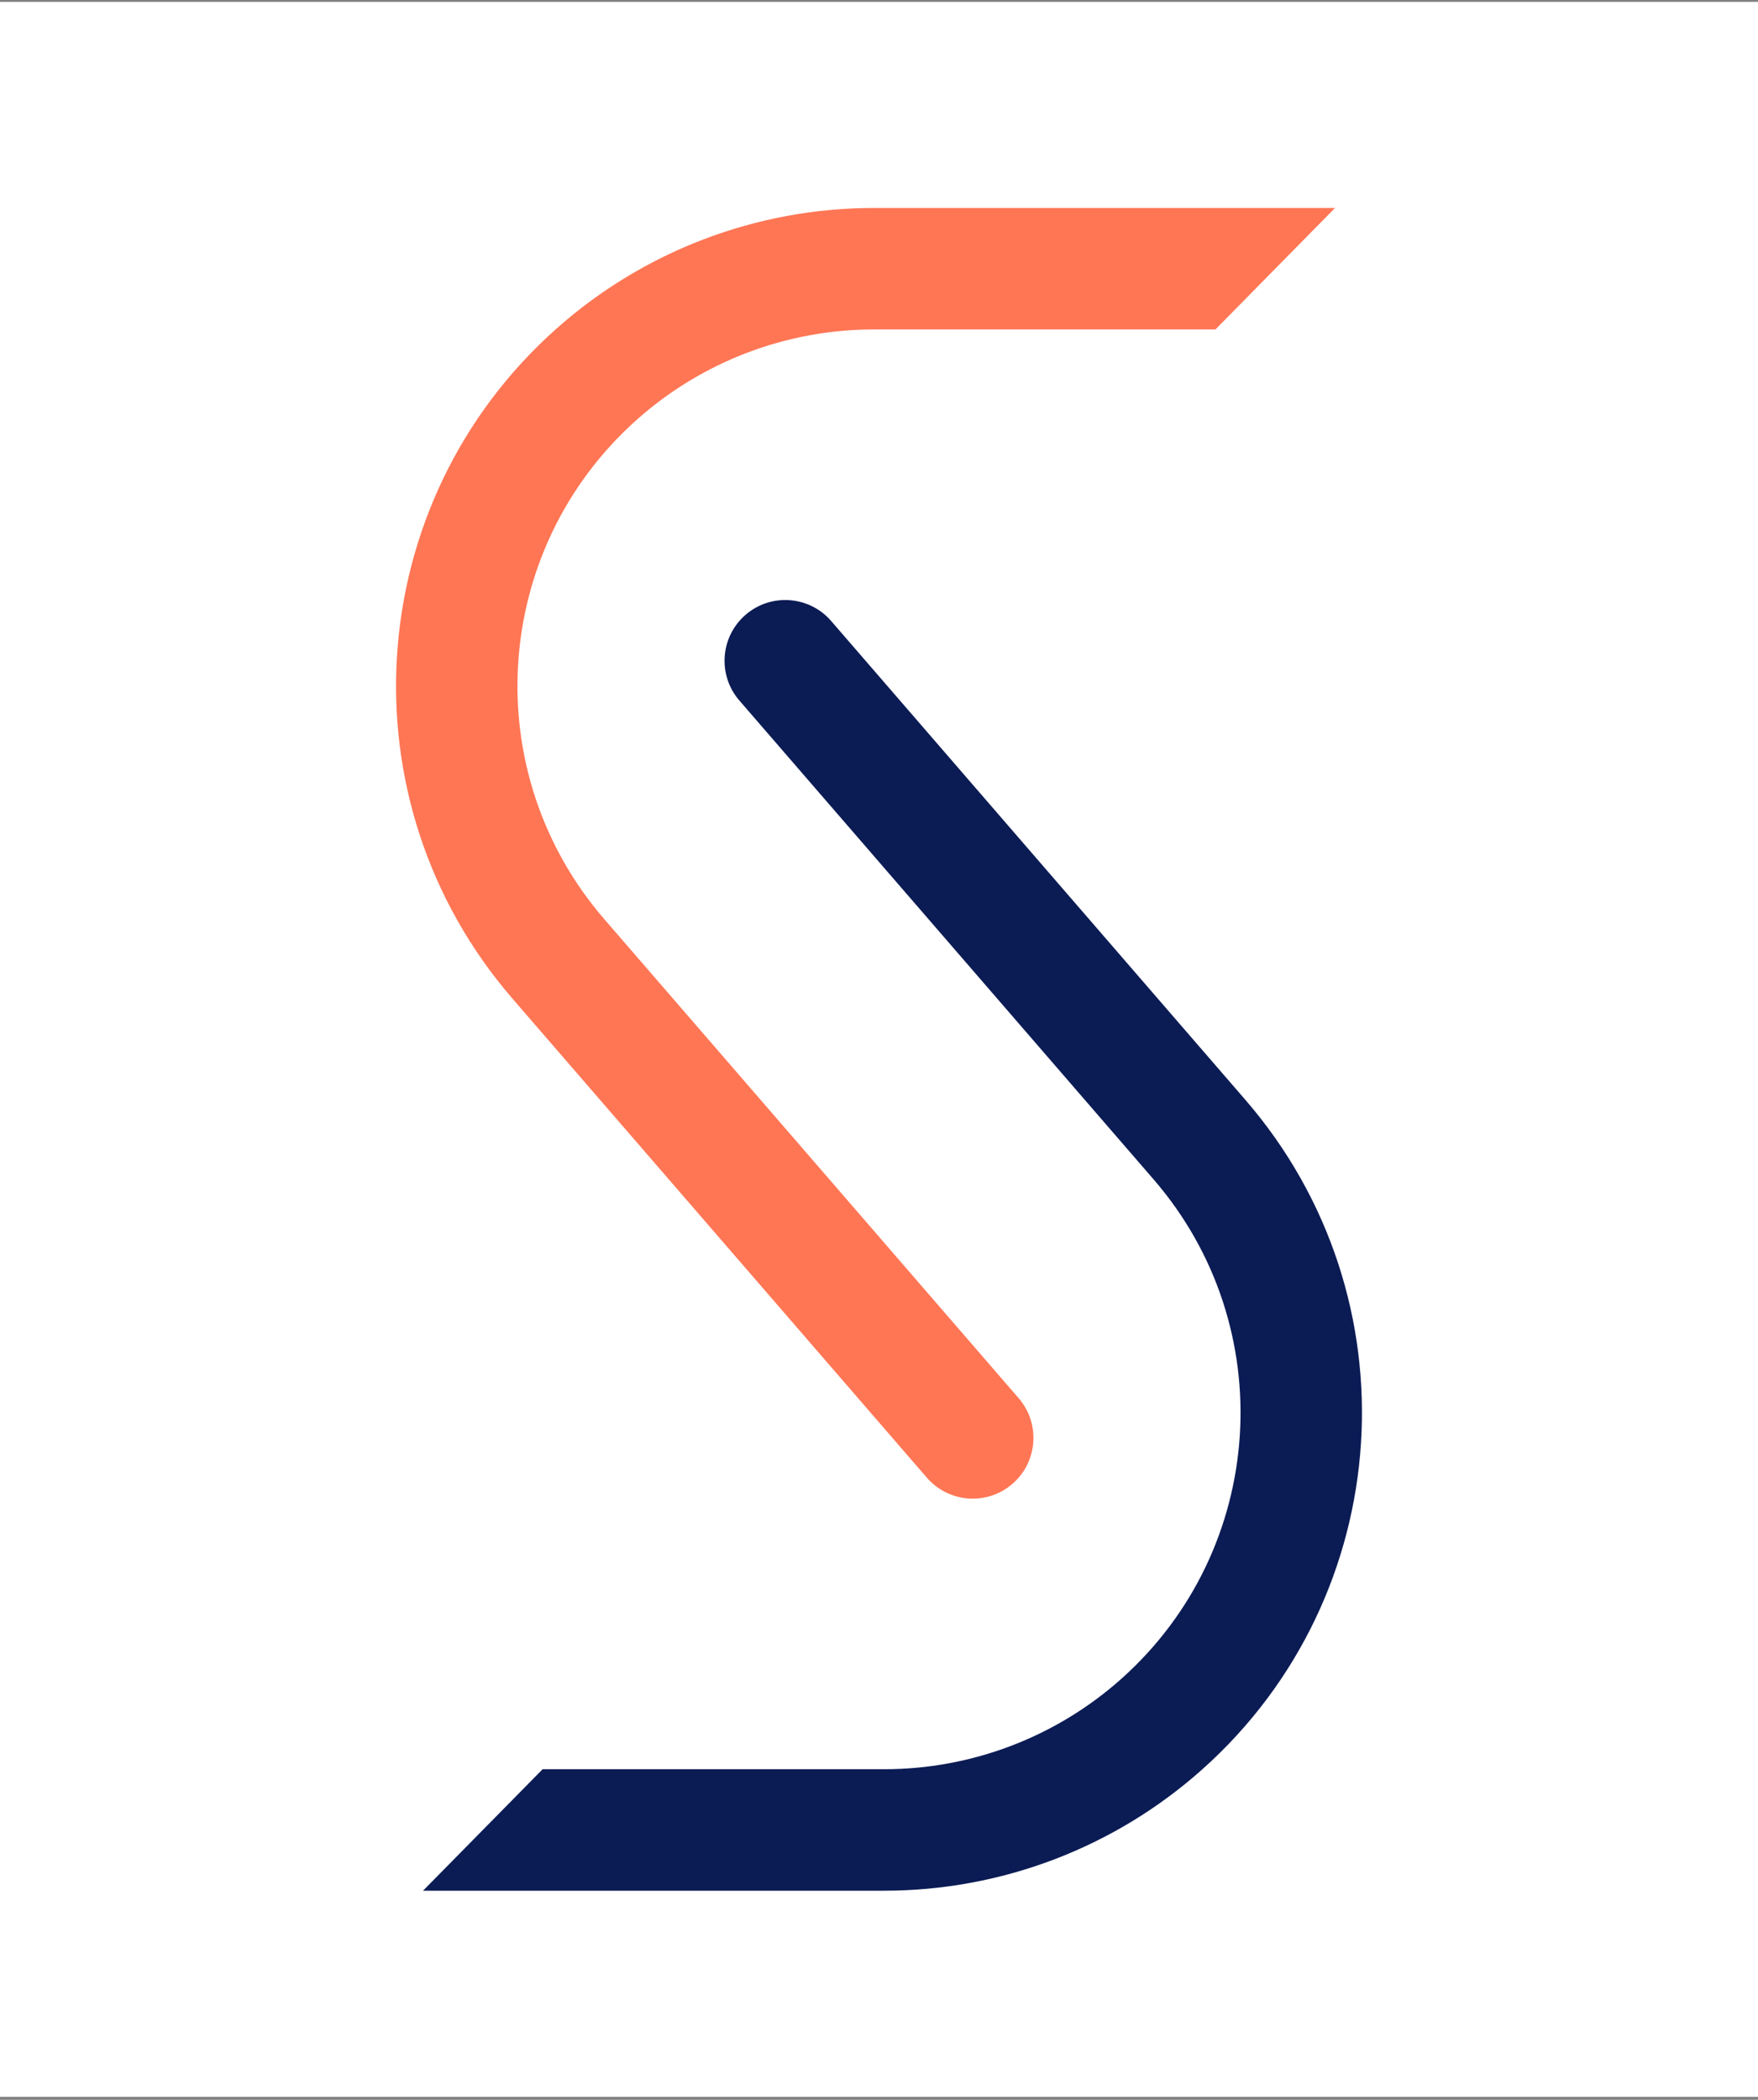 <svg width="361" height="431" viewBox="0 0 361 431" fill="none" xmlns="http://www.w3.org/2000/svg">
<rect x="0" y="0" width="361" height="431" fill="#808080" stroke="none"/>
<rect width="361" height="430" transform="translate(0 0.381)" fill="white"/>
<path d="M249.589 67.621H179.432C161.456 67.622 144.108 74.238 130.699 86.21C100.884 112.831 97.948 158.451 124.102 188.675L209.175 286.98C213.68 292.186 213.112 300.06 207.905 304.565C202.699 309.07 194.825 308.502 190.32 303.296L105.248 204.99C70.181 164.468 74.119 103.304 114.092 67.613C132.071 51.561 155.331 42.688 179.432 42.687H274.146L249.589 67.621Z" fill="#FF7655"/>
<path d="M153.094 126.197C158.301 121.693 166.174 122.261 170.68 127.467L255.752 225.772C290.819 266.294 286.881 327.458 246.907 363.15C228.929 379.202 205.669 388.075 181.567 388.075H86.869L111.425 363.141H181.567C199.544 363.141 216.892 356.525 230.301 344.552C260.115 317.932 263.052 272.311 236.897 242.088L151.825 143.783C147.32 138.576 147.888 130.703 153.094 126.197Z" fill="#0B1B54"/>
</svg>
